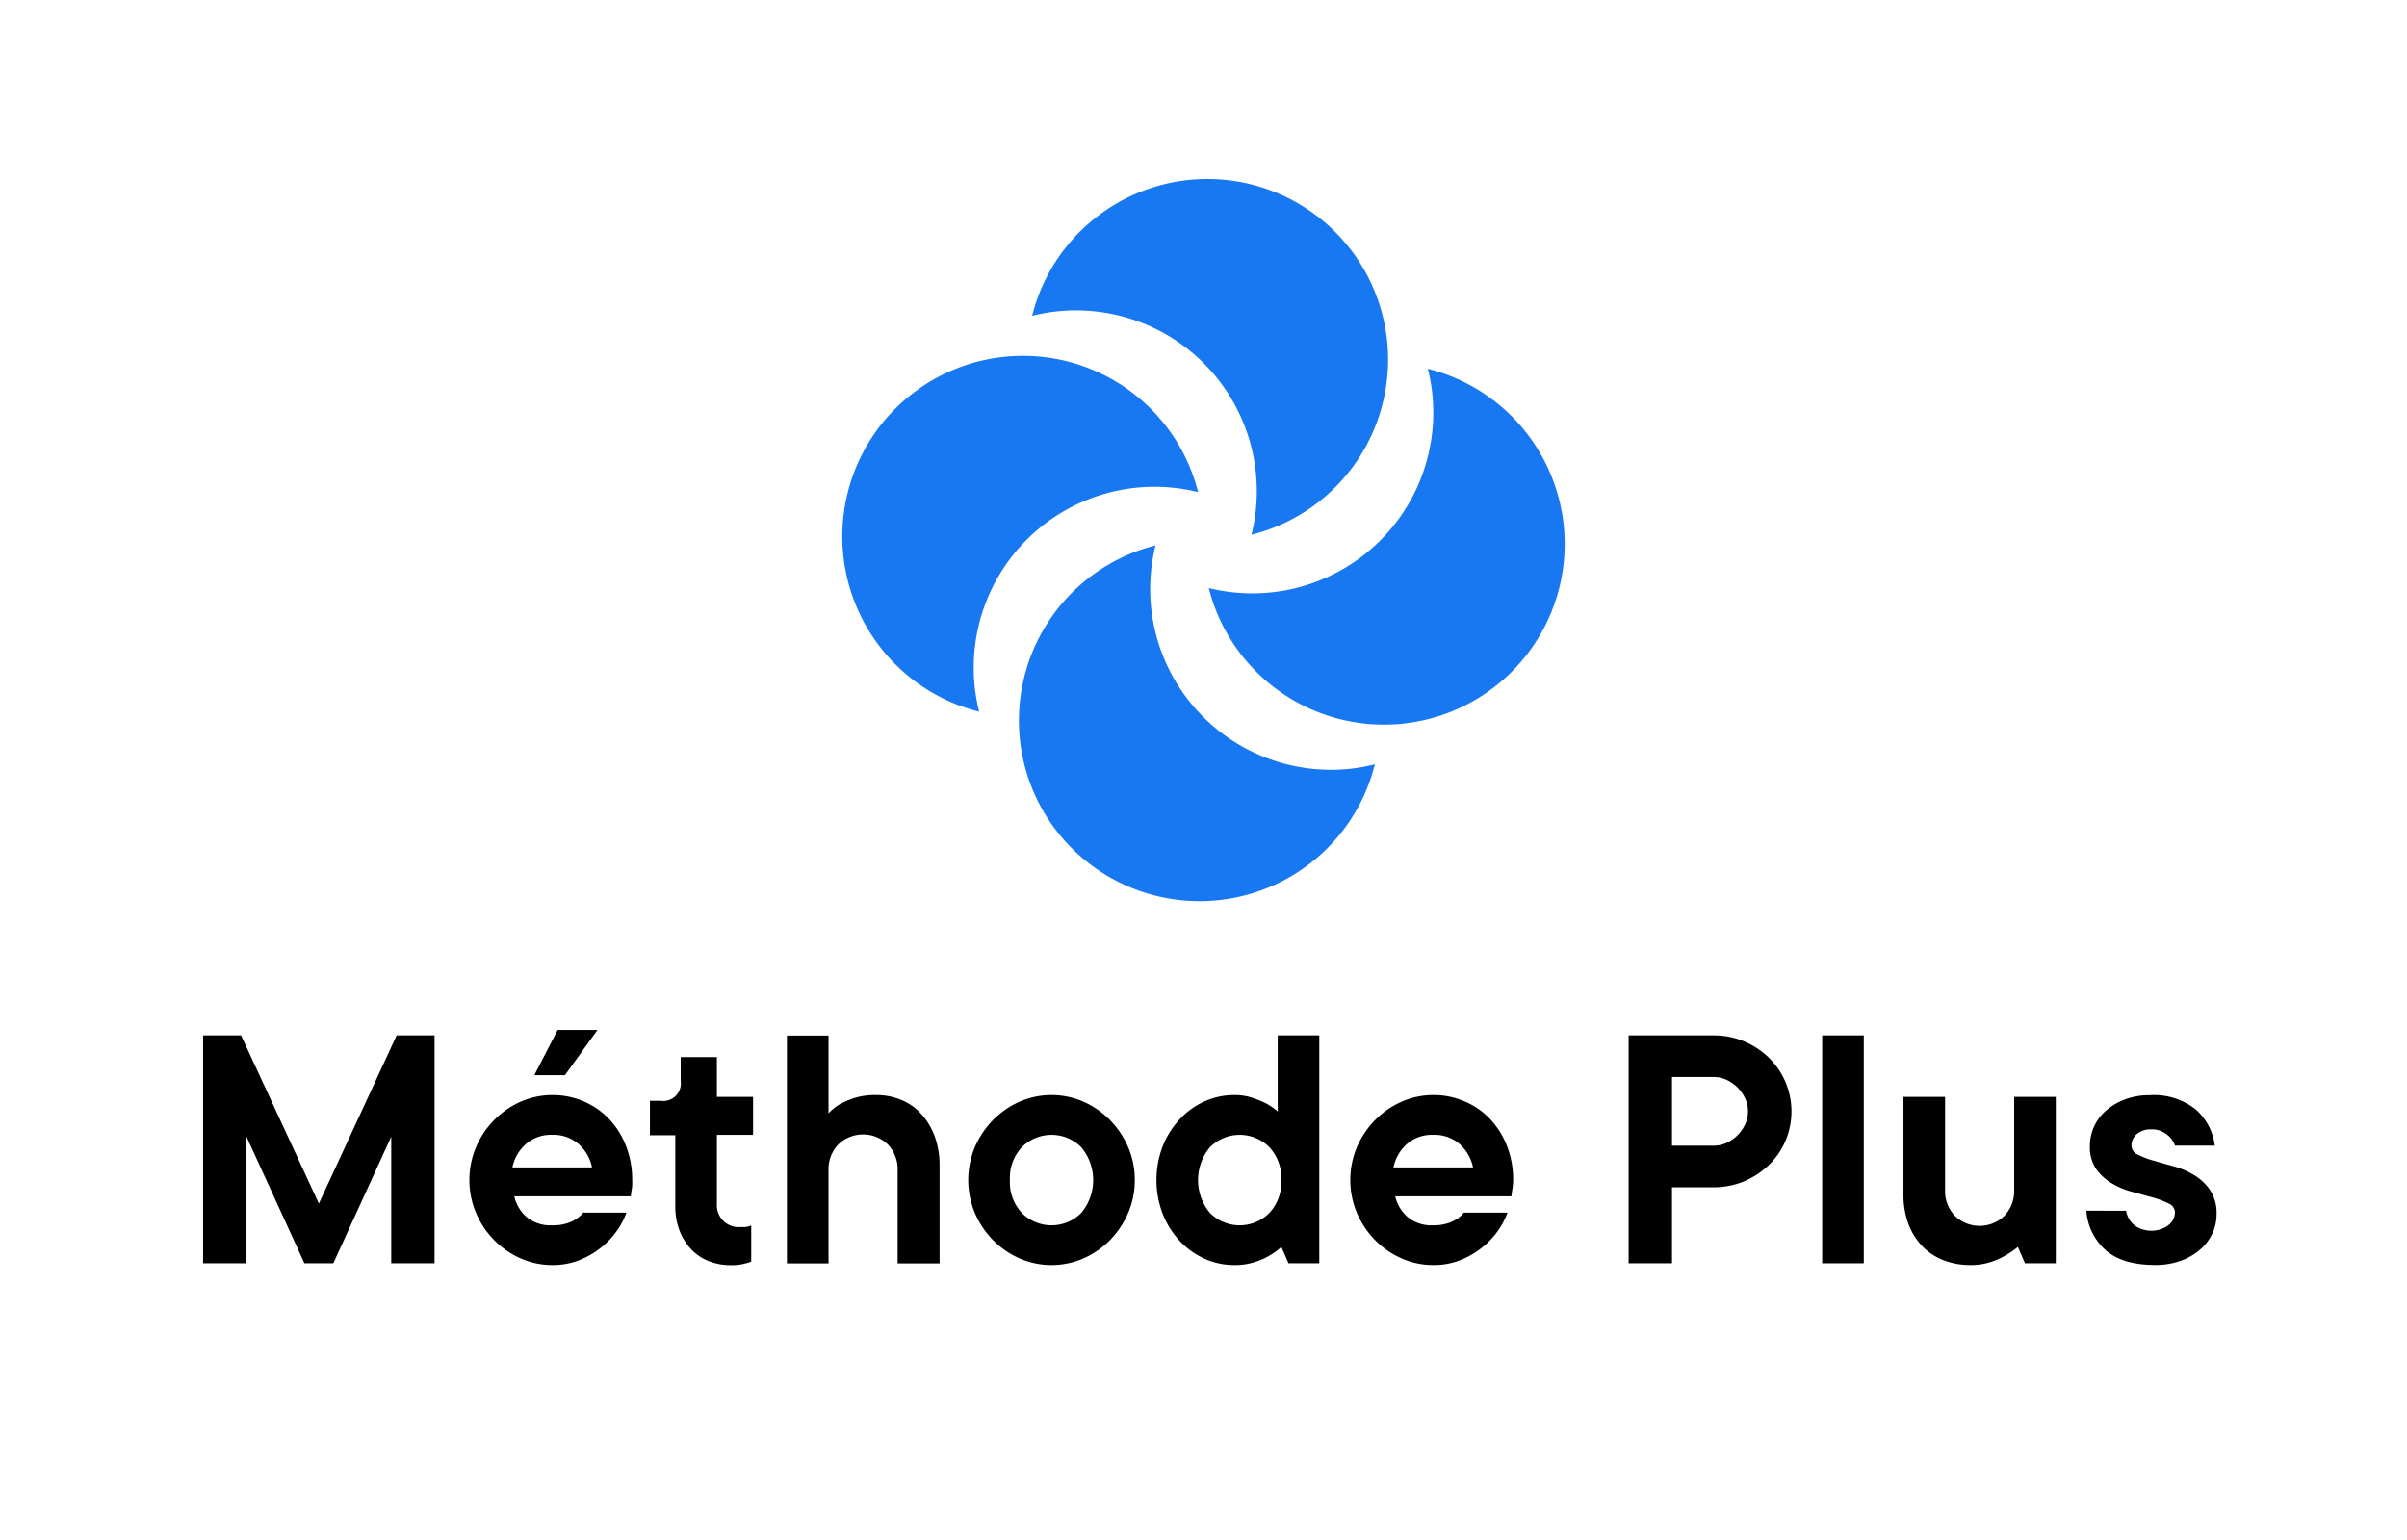<svg xmlns="http://www.w3.org/2000/svg"  xmlns:xlink="http://www.w3.org/1999/xlink" width="250" height="160" viewBox="0 0 337.87 196.72"><defs><style>.cls-1{fill:#1778f2;}.cls-2{fill:none;}</style></defs><title>vertical</title><g id="Layer_2" data-name="Layer 2"><g id="Layer_1-2" data-name="Layer 1"><g id="vertical"><path d="M61,135.62v32H54.92V149.84l-8.13,17.78H42.73L34.6,149.84v17.78H28.51v-32h5.33l10.92,23.62,10.92-23.62Z"/><path d="M87.93,160.51a10.25,10.25,0,0,1-1.4,2.64,11.06,11.06,0,0,1-2.28,2.36,12,12,0,0,1-3,1.7,10.07,10.07,0,0,1-3.68.66,10.9,10.9,0,0,1-4.5-.94,11.91,11.91,0,0,1-3.7-2.56,12.19,12.19,0,0,1-2.54-3.79,11.95,11.95,0,0,1,0-9.29,12.14,12.14,0,0,1,2.54-3.78,11.94,11.94,0,0,1,3.7-2.57,11.06,11.06,0,0,1,4.5-.94,10.9,10.9,0,0,1,4.32.87,10.7,10.7,0,0,1,3.55,2.43,11.43,11.43,0,0,1,2.41,3.79,12.92,12.92,0,0,1,.89,4.85,6.84,6.84,0,0,1,0,.79c0,.25-.07.5-.1.73s-.07.53-.1.76H72.19a5.45,5.45,0,0,0,1.72,2.9,5.24,5.24,0,0,0,3.61,1.17,6.35,6.35,0,0,0,2-.26,5.65,5.65,0,0,0,1.35-.61,4.51,4.51,0,0,0,1-.91ZM77.52,149.59a5.3,5.3,0,0,0-3.73,1.32,5.91,5.91,0,0,0-1.86,3.25H83.1a5.9,5.9,0,0,0-1.85-3.25A5.32,5.32,0,0,0,77.52,149.59Zm.76-14.73h5.59l-4.57,6.35H75Z"/><path d="M95.55,138.67h5.08v5.59h5.08v5.33h-5.08v9.65a3.07,3.07,0,0,0,3.3,3.3l.66,0,.46-.08a3.25,3.25,0,0,0,.4-.15v5.07a4.28,4.28,0,0,1-.81.26,7.05,7.05,0,0,1-2,.25,8.45,8.45,0,0,1-3.18-.58,6.91,6.91,0,0,1-2.48-1.7A8.09,8.09,0,0,1,95.37,163a9.62,9.62,0,0,1-.58-3.46v-9.9H91.23v-4.83h1.52a2.47,2.47,0,0,0,2.8-2.79Z"/><path d="M123,144a9,9,0,0,1,3.53.69,7.72,7.72,0,0,1,2.82,2,9.66,9.66,0,0,1,1.86,3.12,11.83,11.83,0,0,1,.68,4.12v13.71H126v-13a5.06,5.06,0,0,0-1.35-3.68,5,5,0,0,0-7,0,5.06,5.06,0,0,0-1.35,3.68v13h-5.84v-32h5.84v10.92a7.46,7.46,0,0,1,1.58-1.27,11.72,11.72,0,0,1,2-.86A9.64,9.64,0,0,1,123,144Z"/><path d="M159.29,155.94a11.56,11.56,0,0,1-.94,4.64,12.55,12.55,0,0,1-2.54,3.79,12.07,12.07,0,0,1-3.71,2.56,11.22,11.22,0,0,1-9,0,12,12,0,0,1-3.71-2.56,12.55,12.55,0,0,1-2.54-3.79,11.95,11.95,0,0,1,0-9.29,12.5,12.5,0,0,1,2.54-3.78,12,12,0,0,1,3.71-2.57,11.22,11.22,0,0,1,9,0,12.1,12.1,0,0,1,3.71,2.57,12.5,12.5,0,0,1,2.54,3.78A11.64,11.64,0,0,1,159.29,155.94Zm-17.53,0a6.34,6.34,0,0,0,1.68,4.62,5.88,5.88,0,0,0,8.33,0,7.19,7.19,0,0,0,0-9.24,5.88,5.88,0,0,0-8.33,0A6.34,6.34,0,0,0,141.76,155.94Z"/><path d="M173.25,167.87a9.94,9.94,0,0,1-4.16-.89,10.81,10.81,0,0,1-3.48-2.48,12.16,12.16,0,0,1-2.39-3.79,13.25,13.25,0,0,1,0-9.55,12.23,12.23,0,0,1,2.39-3.78,10.69,10.69,0,0,1,3.48-2.49,10.1,10.1,0,0,1,4.16-.89,7.93,7.93,0,0,1,2.54.38,16.26,16.26,0,0,1,1.93.79,10,10,0,0,1,1.63,1.12V135.62h5.84v32h-4.32l-1-2.29a10.74,10.74,0,0,1-1.77,1.27,9.72,9.72,0,0,1-2.09.89A8.94,8.94,0,0,1,173.25,167.87Zm6.6-11.93a6.33,6.33,0,0,0-1.67-4.62,5.88,5.88,0,0,0-8.33,0,7.19,7.19,0,0,0,0,9.24,5.88,5.88,0,0,0,8.33,0A6.33,6.33,0,0,0,179.85,155.94Z"/><path d="M211.6,160.51a10.57,10.57,0,0,1-1.4,2.64,11.11,11.11,0,0,1-2.29,2.36,11.81,11.81,0,0,1-3,1.7,10.11,10.11,0,0,1-3.68.66,10.87,10.87,0,0,1-4.5-.94,12,12,0,0,1-3.71-2.56,12.55,12.55,0,0,1-2.54-3.79,11.95,11.95,0,0,1,0-9.29,12.5,12.5,0,0,1,2.54-3.78,12,12,0,0,1,3.71-2.57,11,11,0,0,1,4.5-.94,10.81,10.81,0,0,1,4.31.87,10.64,10.64,0,0,1,3.56,2.43,11.6,11.6,0,0,1,2.41,3.79,12.92,12.92,0,0,1,.89,4.85,6.84,6.84,0,0,1-.05.79c0,.25-.07.5-.1.73s-.07.53-.1.76H195.85a5.46,5.46,0,0,0,1.73,2.9,5.24,5.24,0,0,0,3.61,1.17,6.44,6.44,0,0,0,1.95-.26,5.83,5.83,0,0,0,1.35-.61,4.45,4.45,0,0,0,1-.91Zm-10.41-10.92a5.34,5.34,0,0,0-3.74,1.32,6,6,0,0,0-1.85,3.25h11.17a6,6,0,0,0-1.85-3.25A5.33,5.33,0,0,0,201.19,149.59Z"/><path d="M240.55,135.62a10.79,10.79,0,0,1,4.26.84,11.26,11.26,0,0,1,3.48,2.29,10.56,10.56,0,0,1,2.34,11.68,10.44,10.44,0,0,1-2.34,3.4,11.44,11.44,0,0,1-3.48,2.29,11,11,0,0,1-4.26.83H234.7v10.67h-6.09v-32Zm0,15.49a4.2,4.2,0,0,0,1.82-.4,5.33,5.33,0,0,0,1.53-1.07,5.39,5.39,0,0,0,1.06-1.52,4.29,4.29,0,0,0,0-3.66,5.26,5.26,0,0,0-1.06-1.52,5.33,5.33,0,0,0-1.53-1.07,4.21,4.21,0,0,0-1.82-.41H234.7v9.65Z"/><path d="M261.62,167.62h-5.84v-32h5.84Z"/><path d="M276.61,167.87a10.37,10.37,0,0,1-3.81-.68,8.37,8.37,0,0,1-3-2,9.13,9.13,0,0,1-1.93-3.13,11.81,11.81,0,0,1-.68-4.11V144.26h5.84v13a5.07,5.07,0,0,0,1.35,3.68,5,5,0,0,0,7,0,5.07,5.07,0,0,0,1.35-3.68v-13h5.84v23.36h-4.32l-1-2.29a12.15,12.15,0,0,1-1.88,1.27,9.85,9.85,0,0,1-2.08.89A8.69,8.69,0,0,1,276.61,167.87Z"/><path d="M298.44,160.25a3.37,3.37,0,0,0,1.12,2,4.06,4.06,0,0,0,4.85,0,2.32,2.32,0,0,0,.89-1.75,1.4,1.4,0,0,0-.89-1.27,11.67,11.67,0,0,0-2.21-.84l-2.87-.79a10.87,10.87,0,0,1-2.87-1.19,7.26,7.26,0,0,1-2.21-2,5.54,5.54,0,0,1-.89-3.28,6.6,6.6,0,0,1,.59-2.72,6.51,6.51,0,0,1,1.7-2.25,8.72,8.72,0,0,1,2.64-1.55,9.6,9.6,0,0,1,3.45-.59,9.41,9.41,0,0,1,6.48,2,8.1,8.1,0,0,1,2.67,5.08H305.3a3.22,3.22,0,0,0-1.09-1.52,3.28,3.28,0,0,0-2.21-.76,3,3,0,0,0-2.06.66,2.1,2.1,0,0,0-.74,1.62,1.4,1.4,0,0,0,.89,1.27,11.94,11.94,0,0,0,2.21.84c.88.25,1.84.53,2.87.81a11.35,11.35,0,0,1,2.87,1.25,7.17,7.17,0,0,1,2.21,2.11,5.84,5.84,0,0,1,.89,3.37,6.25,6.25,0,0,1-.61,2.72,6.76,6.76,0,0,1-1.73,2.26,8.7,8.7,0,0,1-2.71,1.55,10.38,10.38,0,0,1-3.58.58q-4.58,0-6.94-2.08a8.18,8.18,0,0,1-2.71-5.54Z"/><path class="cls-1" d="M168.19,59.34A25.39,25.39,0,0,0,136.68,84a24.66,24.66,0,0,0,.77,6.17,25.36,25.36,0,1,1,30.74-30.79Z"/><path class="cls-1" d="M162.2,66.82a25.39,25.39,0,0,0,24.62,31.51,24.66,24.66,0,0,0,6.17-.77A25.36,25.36,0,1,1,162.2,66.82Z"/><path class="cls-1" d="M169.68,72.81a25.39,25.39,0,0,0,31.51-24.62,24.66,24.66,0,0,0-.77-6.17,25.36,25.36,0,1,1-30.74,30.79Z"/><path class="cls-1" d="M175.67,65.33a25.39,25.39,0,0,0-24.62-31.51,24.66,24.66,0,0,0-6.17.77,25.36,25.36,0,1,1,30.79,30.74Z"/><rect class="cls-2" width="337.87" height="196.72"/></g></g></g></svg>